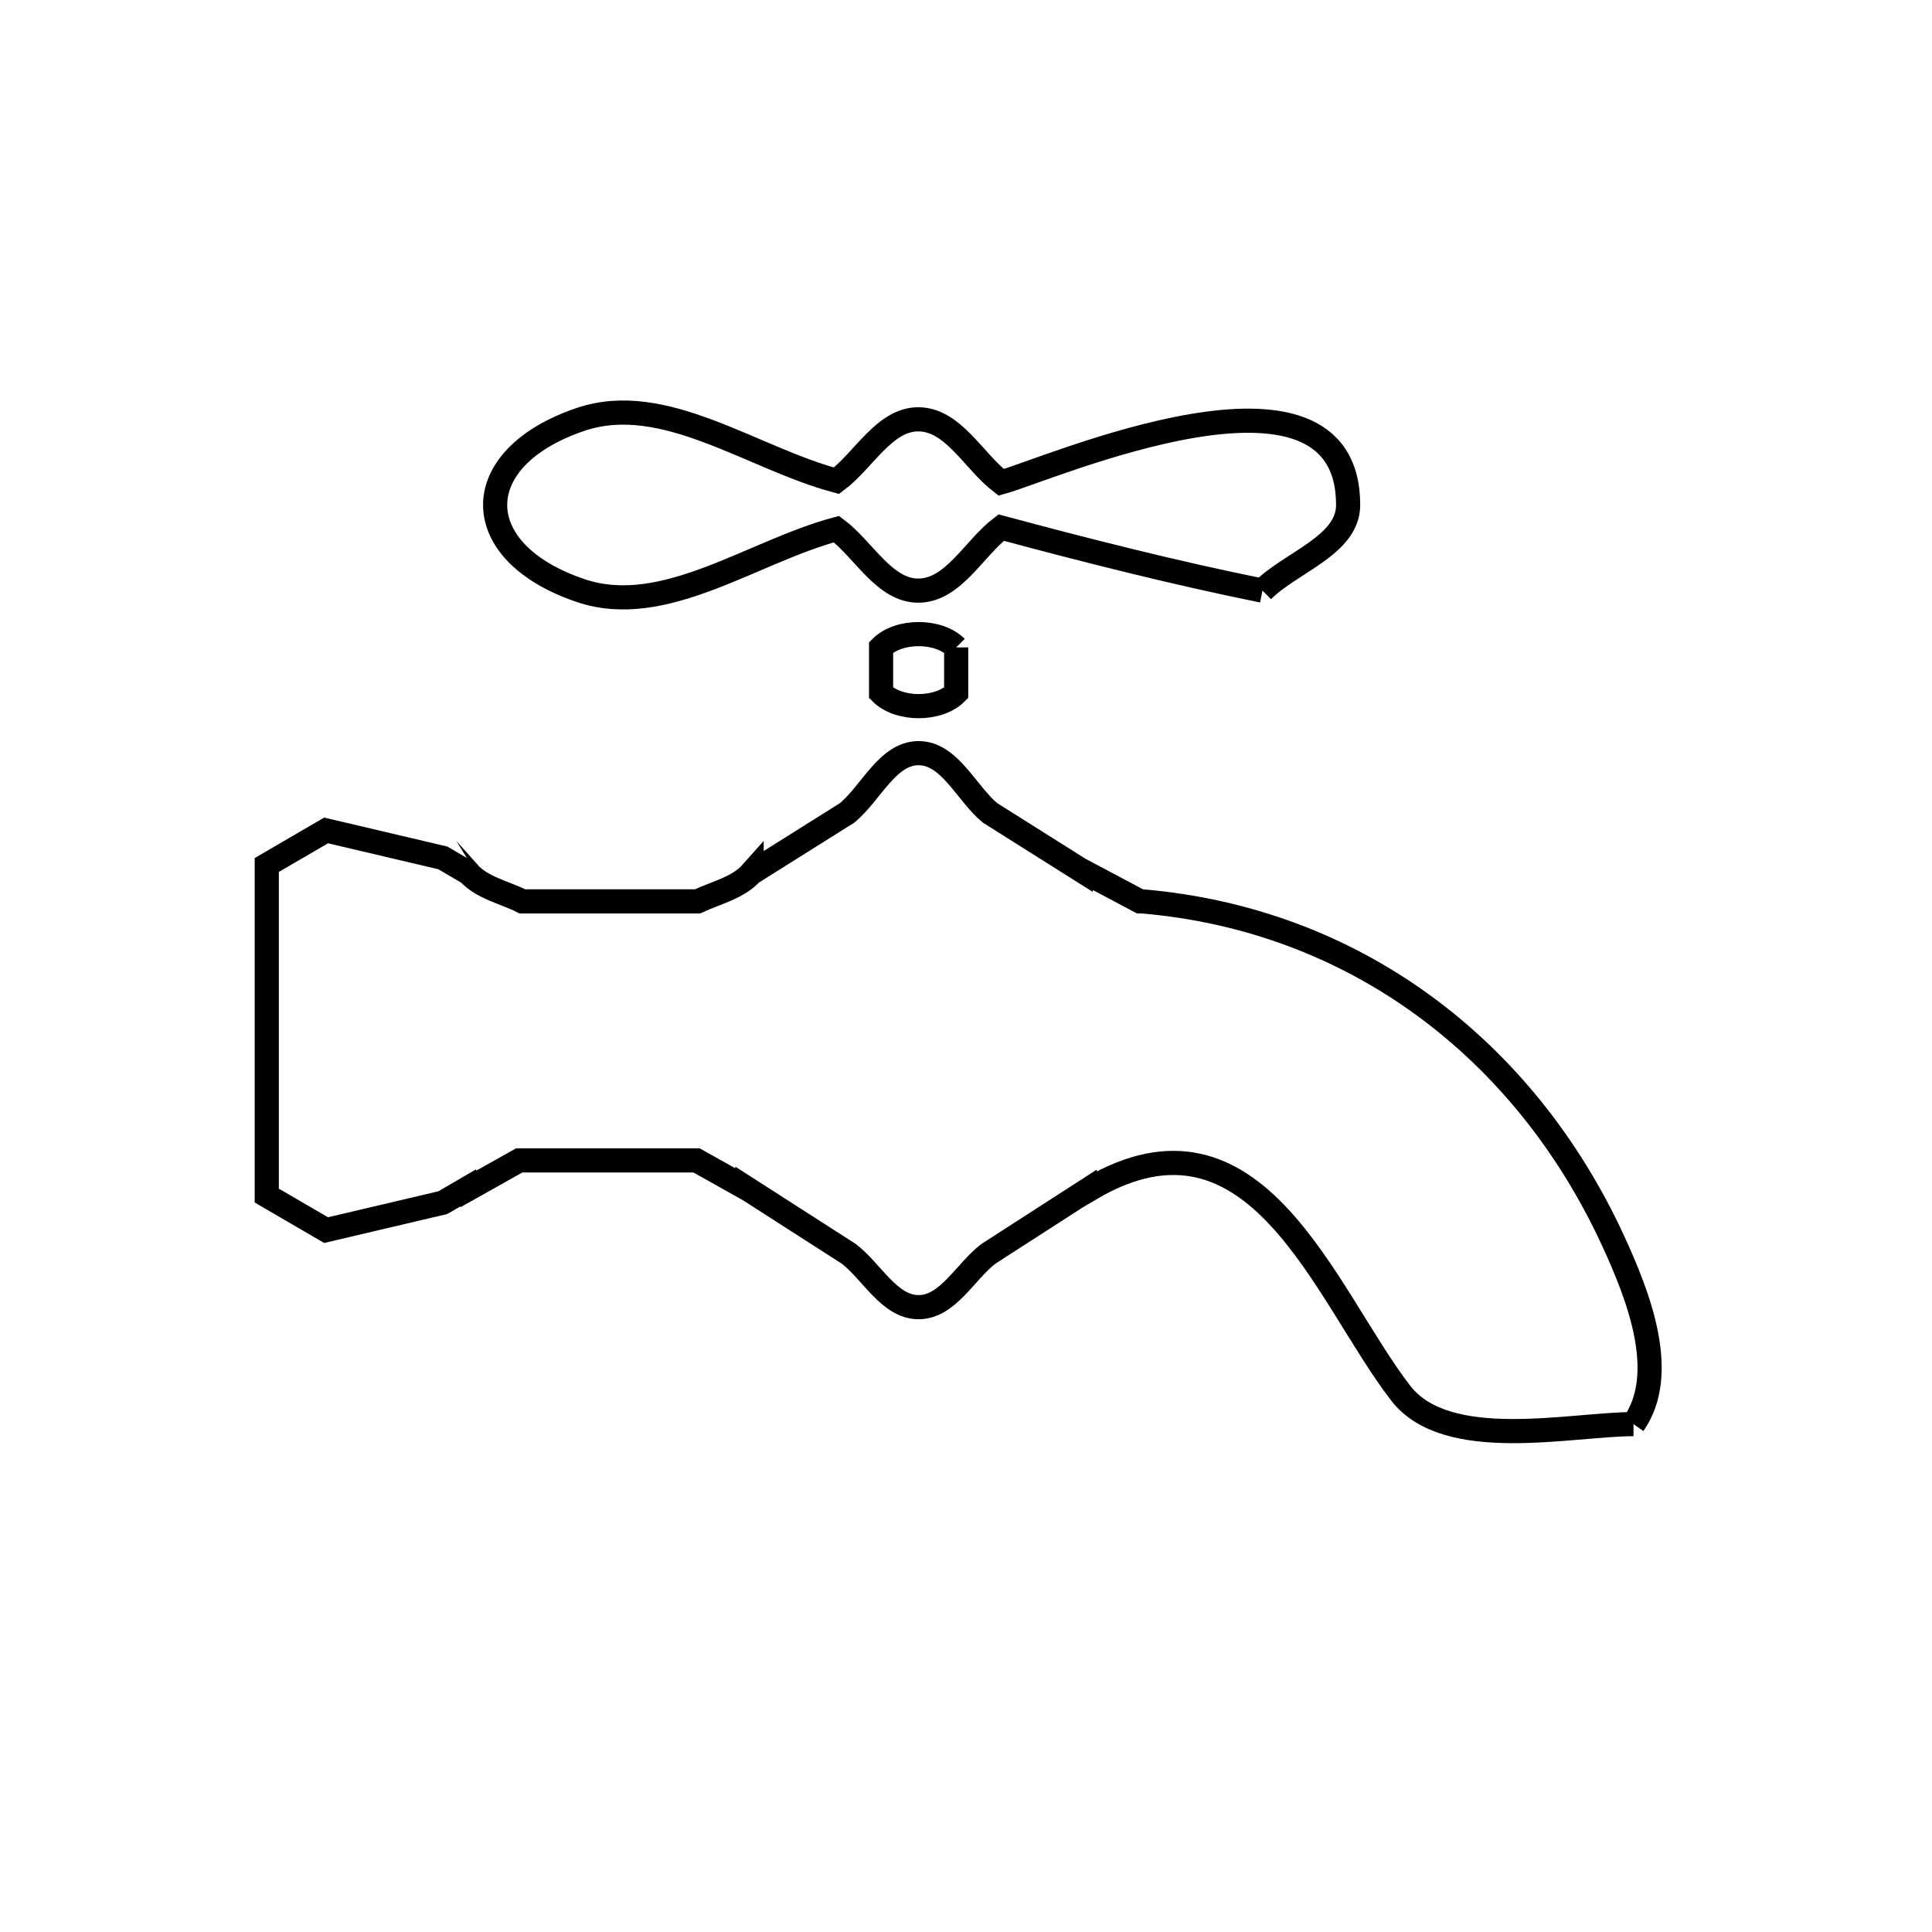 <svg xmlns="http://www.w3.org/2000/svg" viewBox="0.0 0.0 24.0 24.0" height="200px" width="200px"><path fill="none" stroke="black" stroke-width=".3" stroke-opacity="1.0"  filling="0" d="M15.683 7.337 L15.683 7.337 C14.592 7.116 13.512 6.843 12.437 6.554 L12.437 6.554 C12.096 6.815 11.842 7.333 11.412 7.337 C10.987 7.341 10.732 6.828 10.391 6.573 L10.391 6.573 C9.339 6.855 8.247 7.685 7.215 7.337 C5.796 6.859 5.796 5.687 7.215 5.209 C8.247 4.861 9.339 5.691 10.391 5.972 L10.391 5.972 C10.732 5.718 10.987 5.205 11.412 5.209 C11.842 5.213 12.096 5.731 12.437 5.992 L12.437 5.992 C13.009 5.838 16.747 4.186 16.747 6.273 C16.747 6.775 16.038 6.982 15.683 7.337 L15.683 7.337"></path>
<path fill="none" stroke="black" stroke-width=".3" stroke-opacity="1.0"  filling="0" d="M11.878 8.042 L11.878 8.607 C11.659 8.827 11.165 8.827 10.945 8.607 L10.945 8.042 C11.165 7.822 11.659 7.822 11.878 8.042 L11.878 8.042"></path>
<path fill="none" stroke="black" stroke-width=".3" stroke-opacity="1.0"  filling="0" d="M20.292 17.691 L20.292 17.691 C19.513 17.691 17.975 18.05 17.4 17.306 C16.46 16.09 15.611 13.55 13.543 14.769 L13.543 14.769 C13.543 14.767 13.542 14.765 13.541 14.762 L13.541 14.762 C13.121 15.033 12.7 15.304 12.279 15.575 L12.279 15.575 C11.99 15.796 11.775 16.238 11.411 16.238 C11.047 16.238 10.832 15.796 10.543 15.575 L10.543 15.575 C10.124 15.306 9.704 15.037 9.284 14.767 L9.284 14.767 C9.284 14.768 9.284 14.769 9.284 14.769 L9.284 14.769 C9.073 14.651 8.863 14.533 8.653 14.415 L6.45 14.415 C6.239 14.533 6.029 14.651 5.819 14.769 L5.819 14.769 C5.818 14.765 5.818 14.76 5.817 14.756 L5.817 14.756 C5.712 14.817 5.607 14.878 5.501 14.94 L4.051 15.281 C3.805 15.138 3.559 14.995 3.314 14.852 L3.314 10.745 C3.559 10.602 3.805 10.459 4.051 10.316 L5.501 10.657 C5.607 10.719 5.713 10.781 5.818 10.843 L5.818 10.843 C5.819 10.843 5.819 10.842 5.819 10.841 L5.819 10.841 C5.987 11.03 6.263 11.083 6.489 11.197 L8.666 11.197 C8.895 11.089 9.169 11.03 9.337 10.841 L9.337 10.841 C9.337 10.842 9.337 10.842 9.337 10.843 L9.337 10.843 C9.733 10.594 10.129 10.346 10.525 10.097 L10.525 10.097 C10.821 9.85 11.026 9.356 11.411 9.356 C11.796 9.356 12.002 9.85 12.297 10.097 L12.297 10.097 C12.695 10.348 13.092 10.598 13.489 10.848 L13.489 10.848 C13.49 10.845 13.49 10.843 13.491 10.841 L13.491 10.841 C13.714 10.959 13.937 11.078 14.161 11.197 L14.188 11.197 C15.506 11.309 16.692 11.765 17.687 12.492 C18.682 13.219 19.486 14.216 20.038 15.412 C20.358 16.106 20.73 17.064 20.292 17.691 L20.292 17.691"></path></svg>